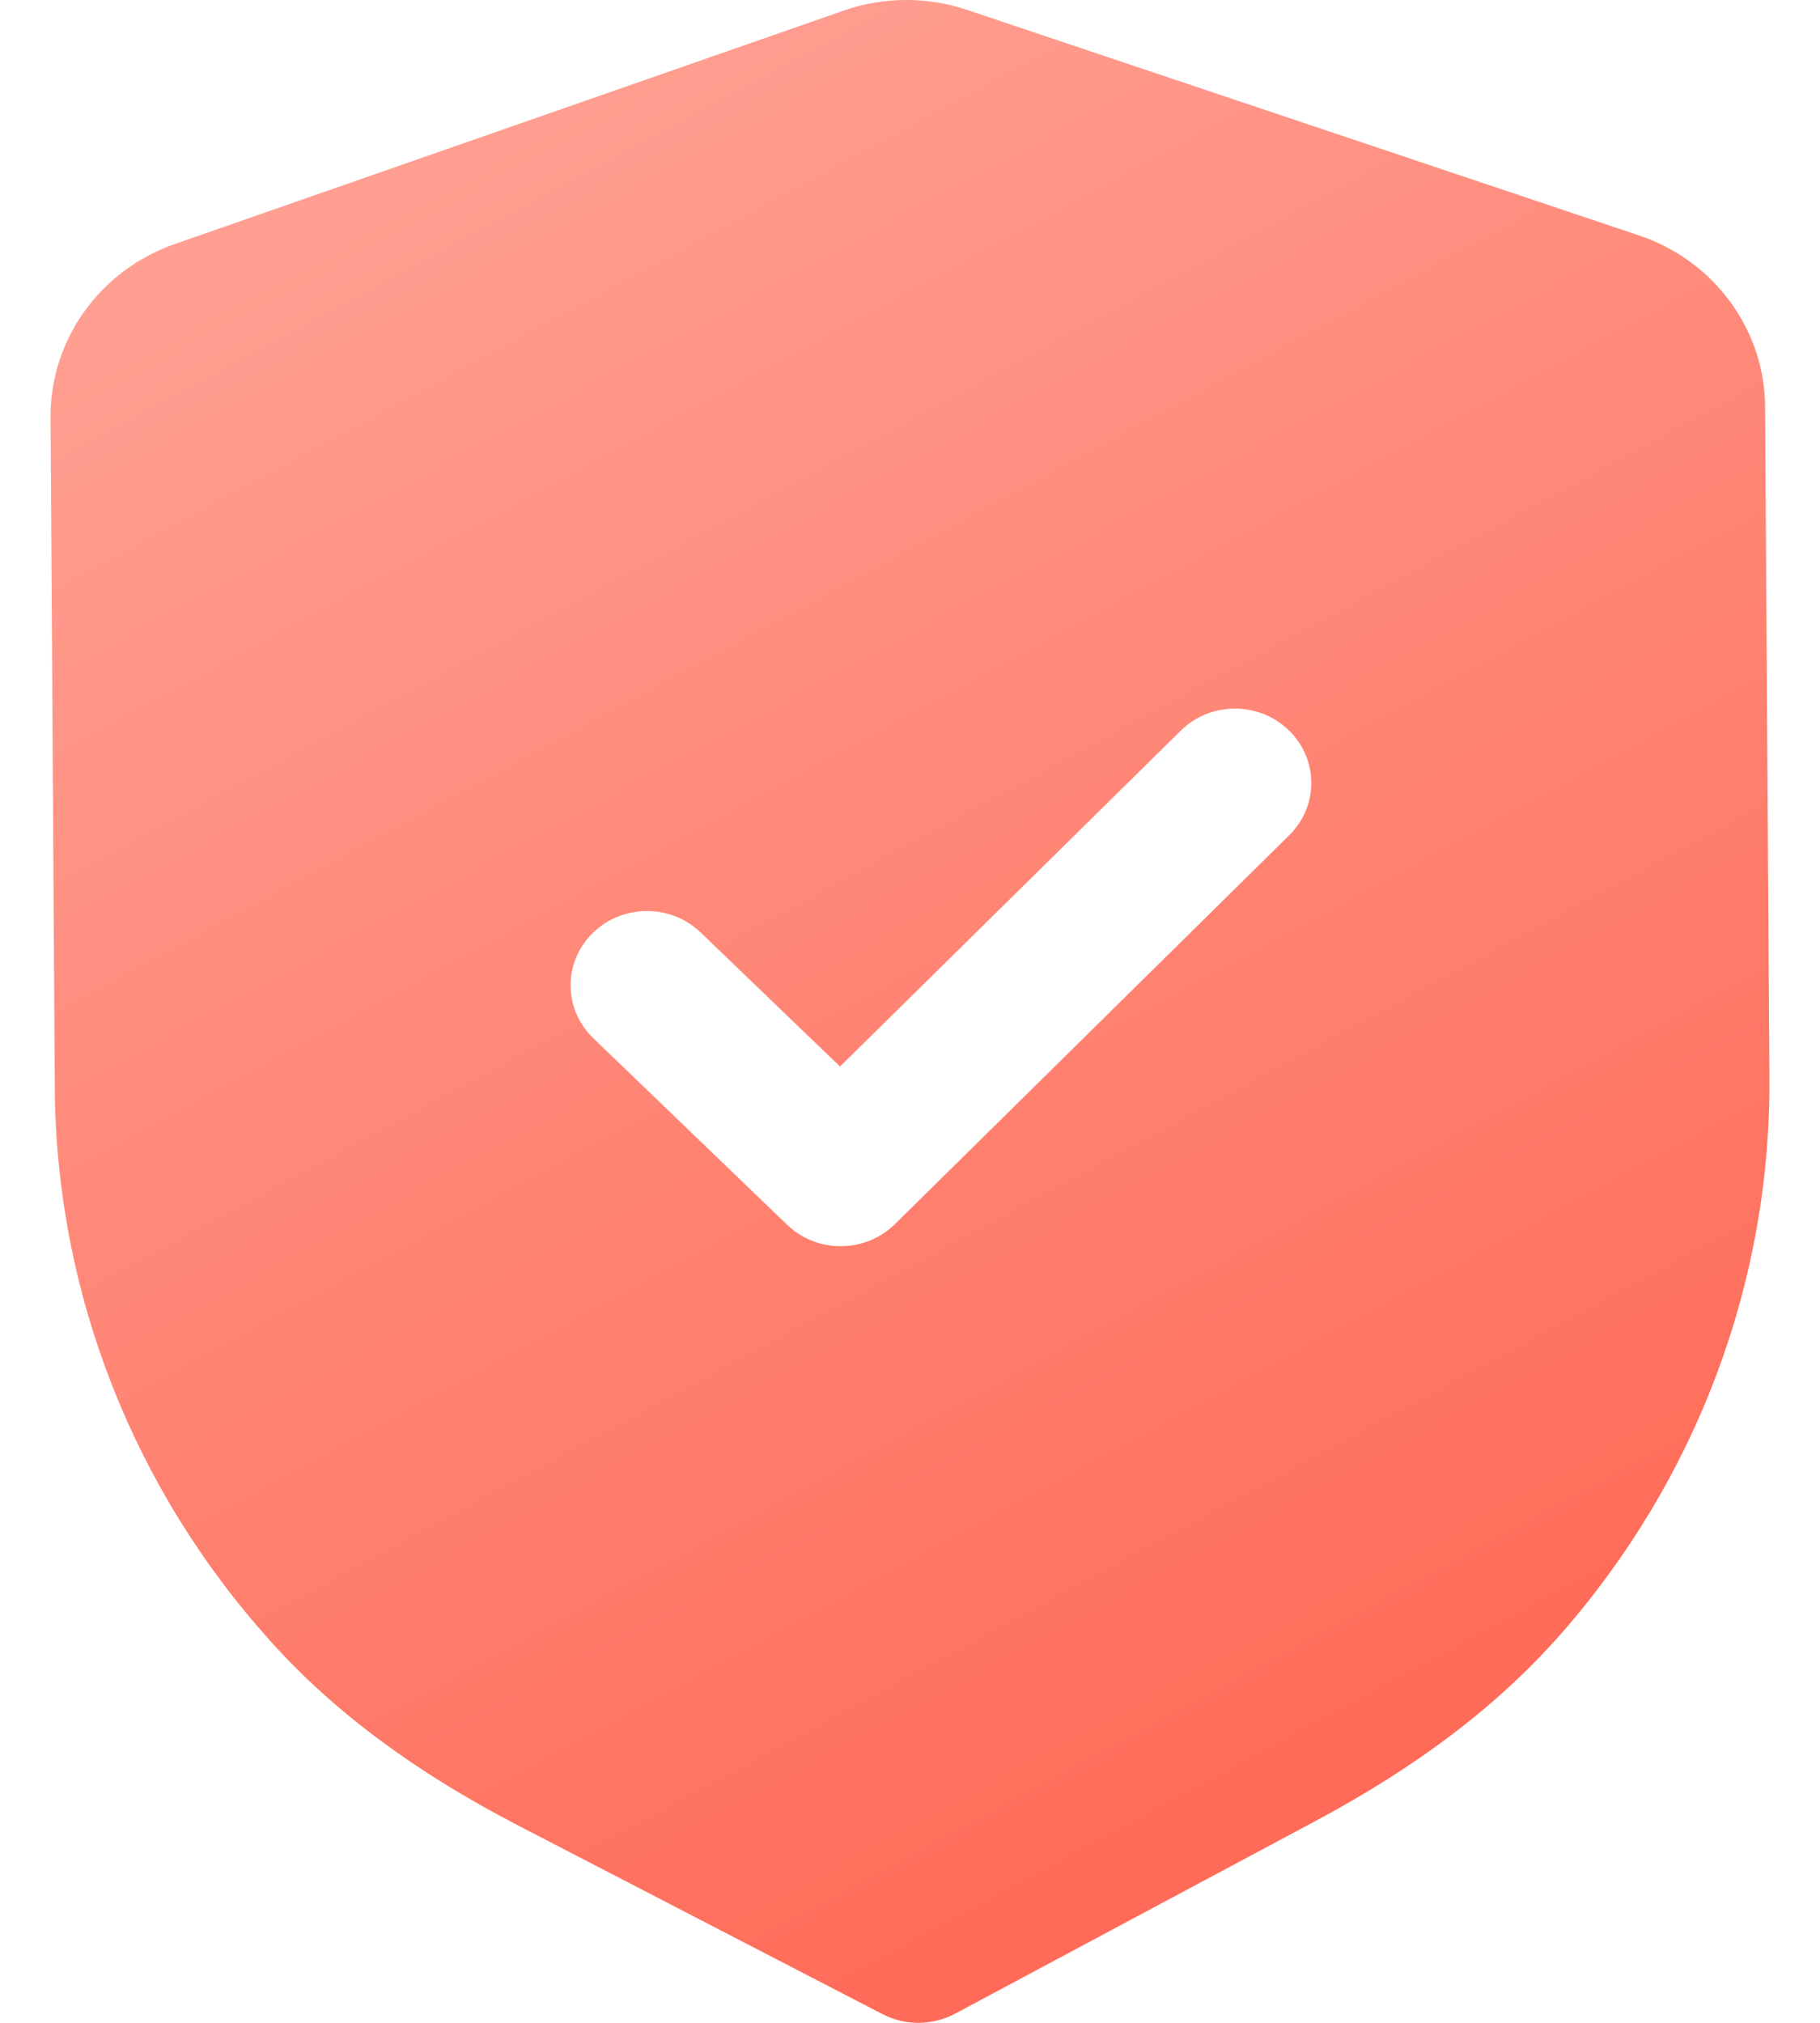 <svg width="18" height="20" viewBox="0 0 18 20" fill="none" xmlns="http://www.w3.org/2000/svg">
<g id="Container">
<path id="Container_2" fill-rule="evenodd" clip-rule="evenodd" d="M8.728 19.914C8.839 19.971 8.963 20.001 9.086 20C9.21 19.999 9.333 19.969 9.445 19.91L13.013 18.003C14.024 17.463 14.817 16.86 15.435 16.158C16.779 14.628 17.513 12.676 17.5 10.663L17.457 4.022C17.453 3.257 16.951 2.575 16.208 2.327L9.571 0.1C9.171 -0.036 8.733 -0.033 8.341 0.106L1.728 2.413C0.989 2.671 0.496 3.358 0.5 4.124L0.542 10.76C0.555 12.776 1.314 14.719 2.681 16.233C3.305 16.926 4.104 17.52 5.127 18.05L8.728 19.914ZM7.784 12.109C7.933 12.252 8.126 12.323 8.319 12.321C8.512 12.32 8.705 12.247 8.852 12.102L12.751 8.258C13.044 7.969 13.041 7.504 12.745 7.219C12.448 6.933 11.97 6.935 11.677 7.225L8.308 10.545L6.929 9.219C6.632 8.934 6.155 8.937 5.861 9.226C5.568 9.515 5.571 9.98 5.868 10.265L7.784 12.109Z" fill="url(#paint0_linear_1738_1580)"/>
</g>
<defs>
<linearGradient id="paint0_linear_1738_1580" x1="5.492" y1="-4.01457e-07" x2="15.642" y2="18.741" gradientUnits="userSpaceOnUse">
<stop stop-color="#FFA093"/>
<stop offset="1" stop-color="#FF6652"/>
</linearGradient>
</defs>
</svg>
